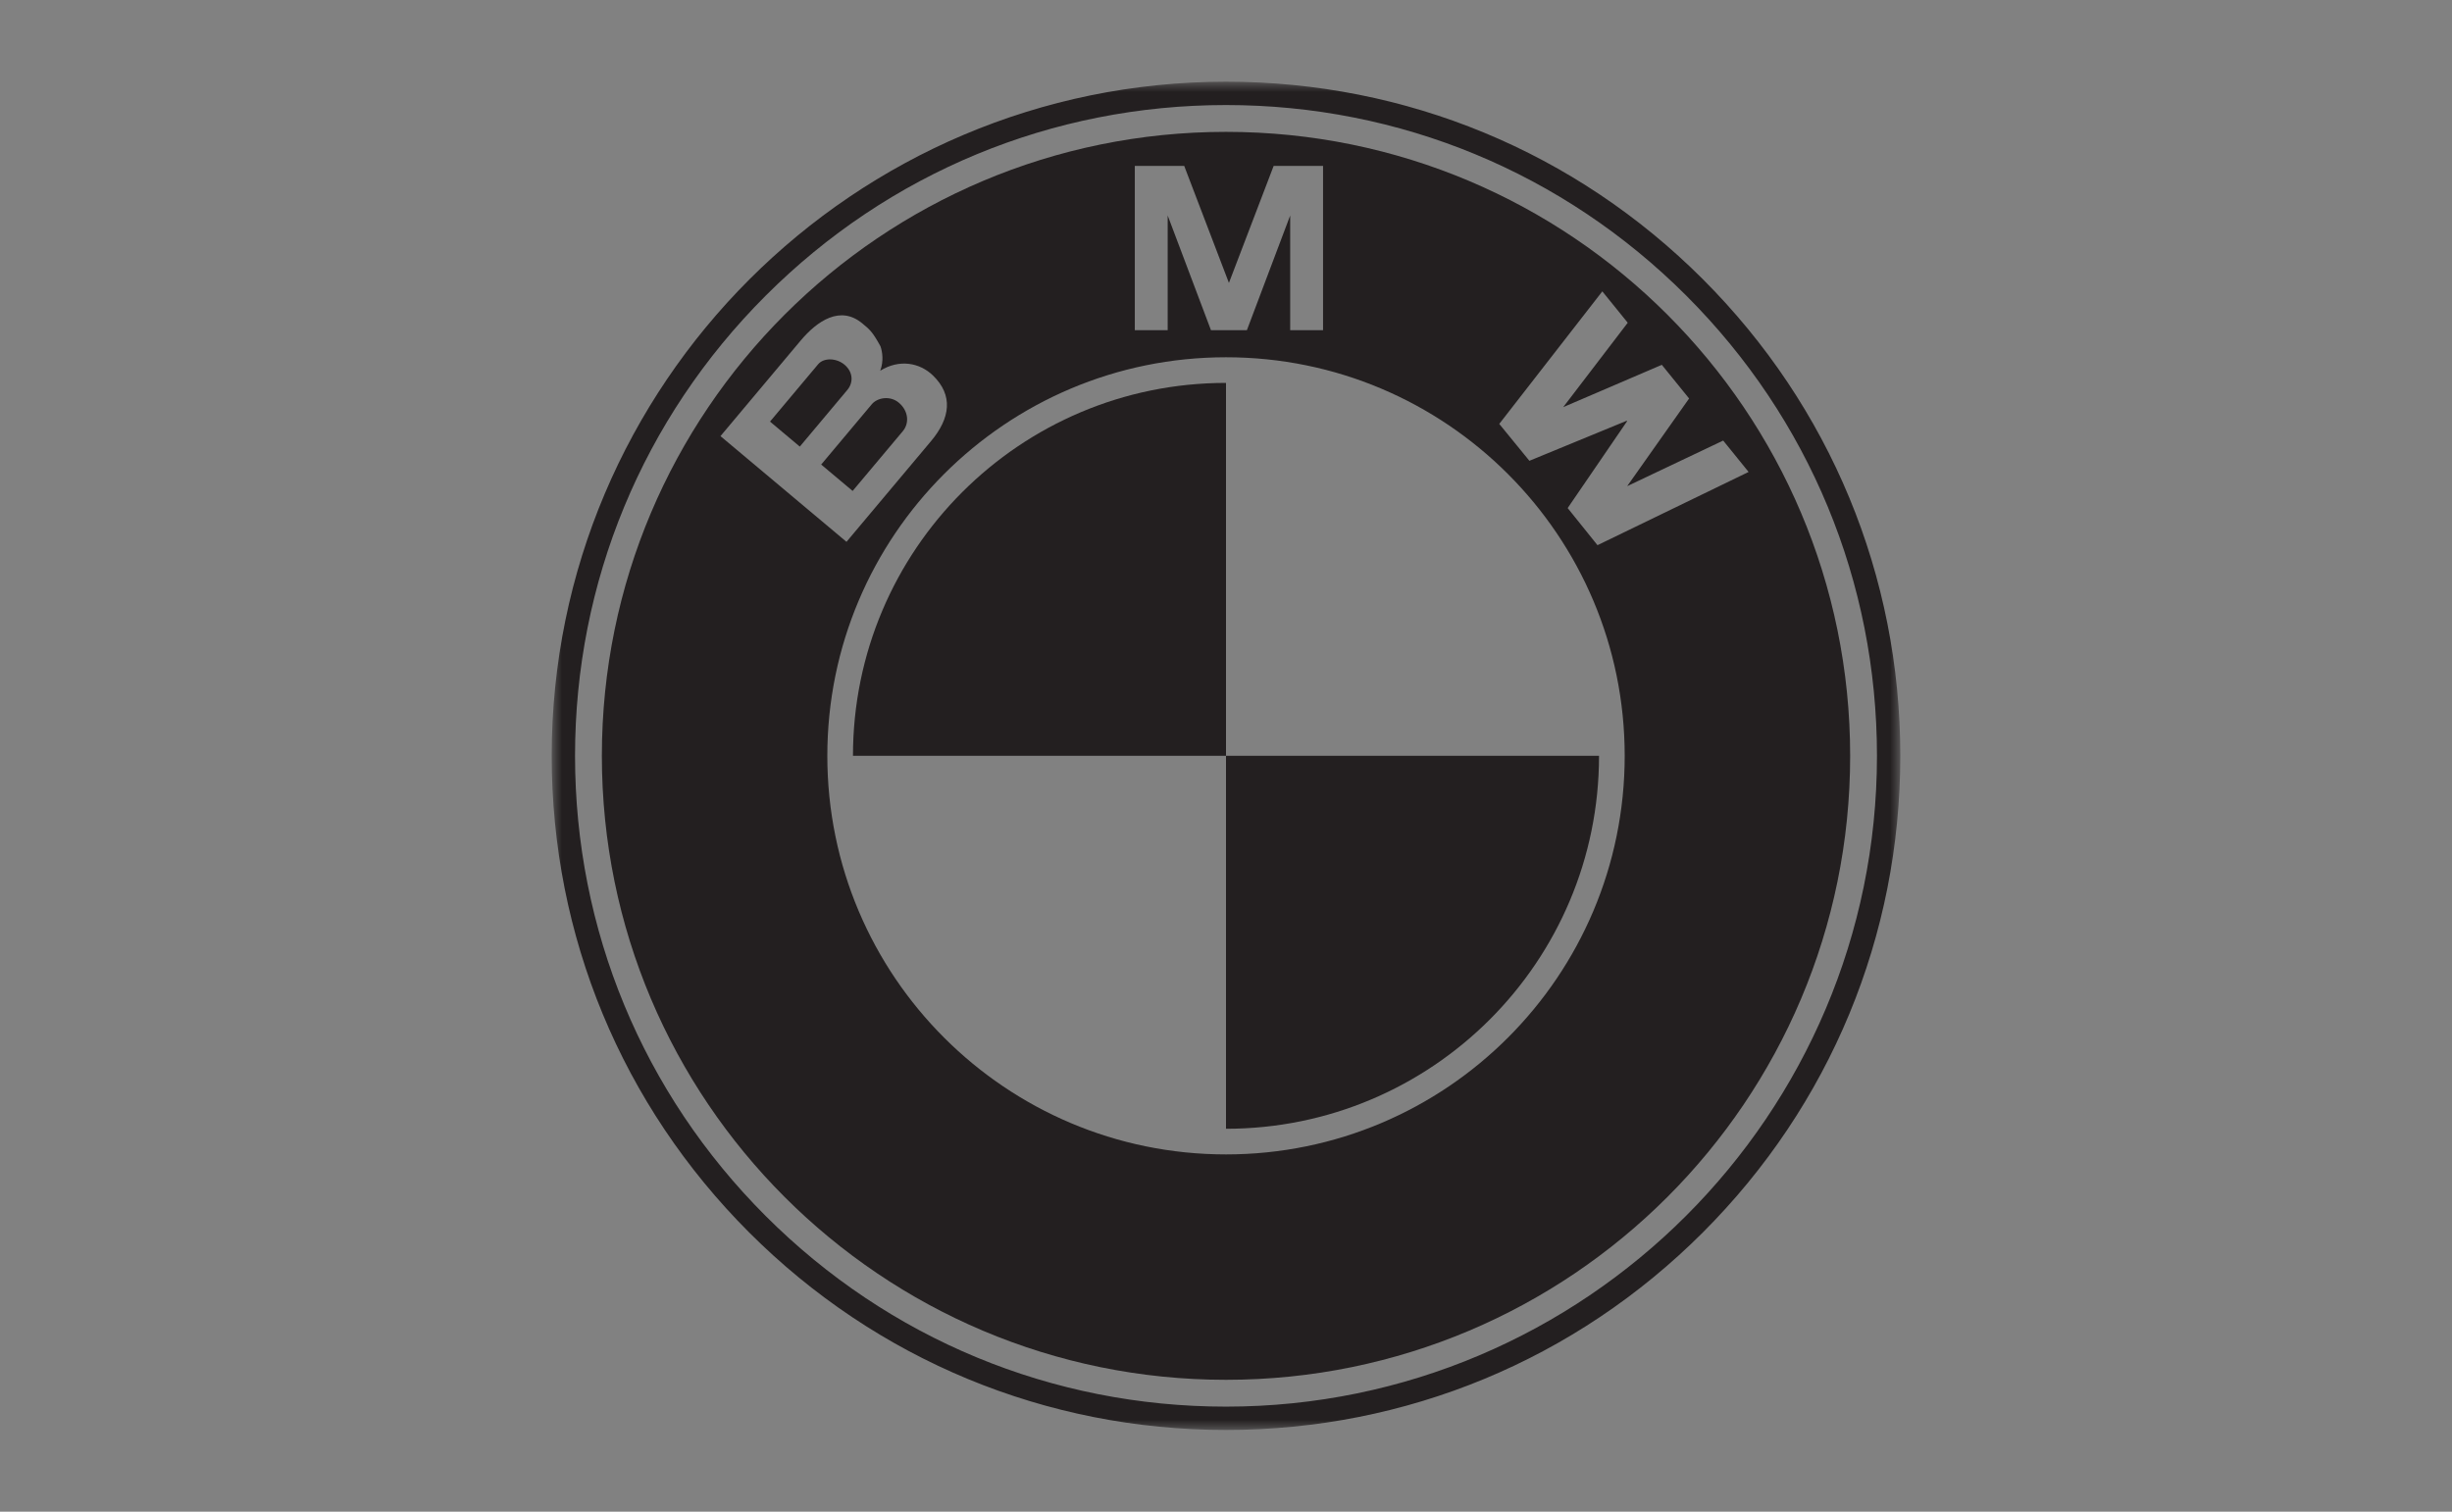 <svg width="120" height="74" viewBox="0 0 120 74" fill="none" xmlns="http://www.w3.org/2000/svg">
<rect x="0" y="0" width="120" height="74" fill="#808080" stroke="none"/>
<rect opacity="0.01" width="120" height="74" fill="#F5F5F5"/>
<mask id="mask0_0_1731" style="mask-type:luminance" maskUnits="userSpaceOnUse" x="27" y="4" width="66" height="66">
<path fill-rule="evenodd" clip-rule="evenodd" d="M27 4H93V70H27V4Z" fill="white"/>
</mask>
<g mask="url(#mask0_0_1731)">
<path fill-rule="evenodd" clip-rule="evenodd" d="M60 68.858C51.491 68.858 43.49 65.544 37.473 59.527C31.456 53.51 28.142 45.509 28.142 37C28.142 28.49 31.456 20.49 37.473 14.473C43.49 8.455 51.491 5.142 60 5.142C68.51 5.142 76.51 8.455 82.527 14.473C88.544 20.49 91.858 28.49 91.858 37C91.858 54.566 77.567 68.858 60 68.858M83.334 13.665C77.102 7.432 68.815 4 60 4C41.804 4 27 18.804 27 37C27 45.814 30.433 54.101 36.666 60.334C42.898 66.567 51.185 70 60 70C68.815 70 77.102 66.567 83.334 60.334C89.567 54.101 93 45.814 93 37C93 28.185 89.567 19.898 83.334 13.665" fill="#231F20"/>
</g>
<path fill-rule="evenodd" clip-rule="evenodd" d="M60 55.256C70.082 55.256 78.256 47.082 78.256 37H60V55.256Z" fill="#231F20"/>
<path fill-rule="evenodd" clip-rule="evenodd" d="M41.744 37H60V18.744C49.918 18.744 41.744 26.918 41.744 37" fill="#231F20"/>
<path fill-rule="evenodd" clip-rule="evenodd" d="M78.181 26.688L76.721 24.871L79.63 20.618L79.612 20.596L74.848 22.557L73.373 20.751L78.417 14.263L79.661 15.799L76.503 19.931L81.329 17.859L82.664 19.507L79.634 23.798L84.332 21.567L85.576 23.103L78.181 26.688ZM60.001 56.511C49.225 56.511 40.489 47.776 40.489 37C40.489 26.224 49.225 17.489 60.001 17.489C70.776 17.489 79.512 26.224 79.512 37C79.512 47.776 70.776 56.511 60.001 56.511V56.511ZM35.26 21.349L39.183 16.673C39.995 15.706 41.131 14.933 42.209 15.838C42.543 16.118 42.684 16.21 43.088 16.947C43.183 17.209 43.256 17.683 43.077 18.148C44.016 17.566 45.016 17.755 45.662 18.384C46.656 19.35 46.51 20.467 45.565 21.593L41.427 26.524L35.26 21.349ZM55.537 8.122H57.955L60.143 13.849L62.332 8.122H64.75V16.162H63.141V10.549L61.023 16.162H59.264L57.146 10.549V16.162H55.537V8.122ZM60.001 6.455C43.131 6.455 29.455 20.13 29.455 37C29.455 53.869 43.131 67.545 60.001 67.545C76.87 67.545 90.546 53.869 90.546 37C90.546 20.13 76.87 6.455 60.001 6.455V6.455Z" fill="#231F20"/>
<path fill-rule="evenodd" clip-rule="evenodd" d="M41.327 17.851C40.93 17.518 40.313 17.505 40.04 17.83L37.684 20.638L39.142 21.862L41.471 19.085C41.764 18.736 41.763 18.217 41.327 17.851" fill="#231F20"/>
<path fill-rule="evenodd" clip-rule="evenodd" d="M44.184 21.106C44.511 20.717 44.464 20.112 43.987 19.712C43.568 19.359 42.944 19.456 42.664 19.79L40.188 22.741L41.728 24.033L44.184 21.106Z" fill="#231F20"/>
</svg>
